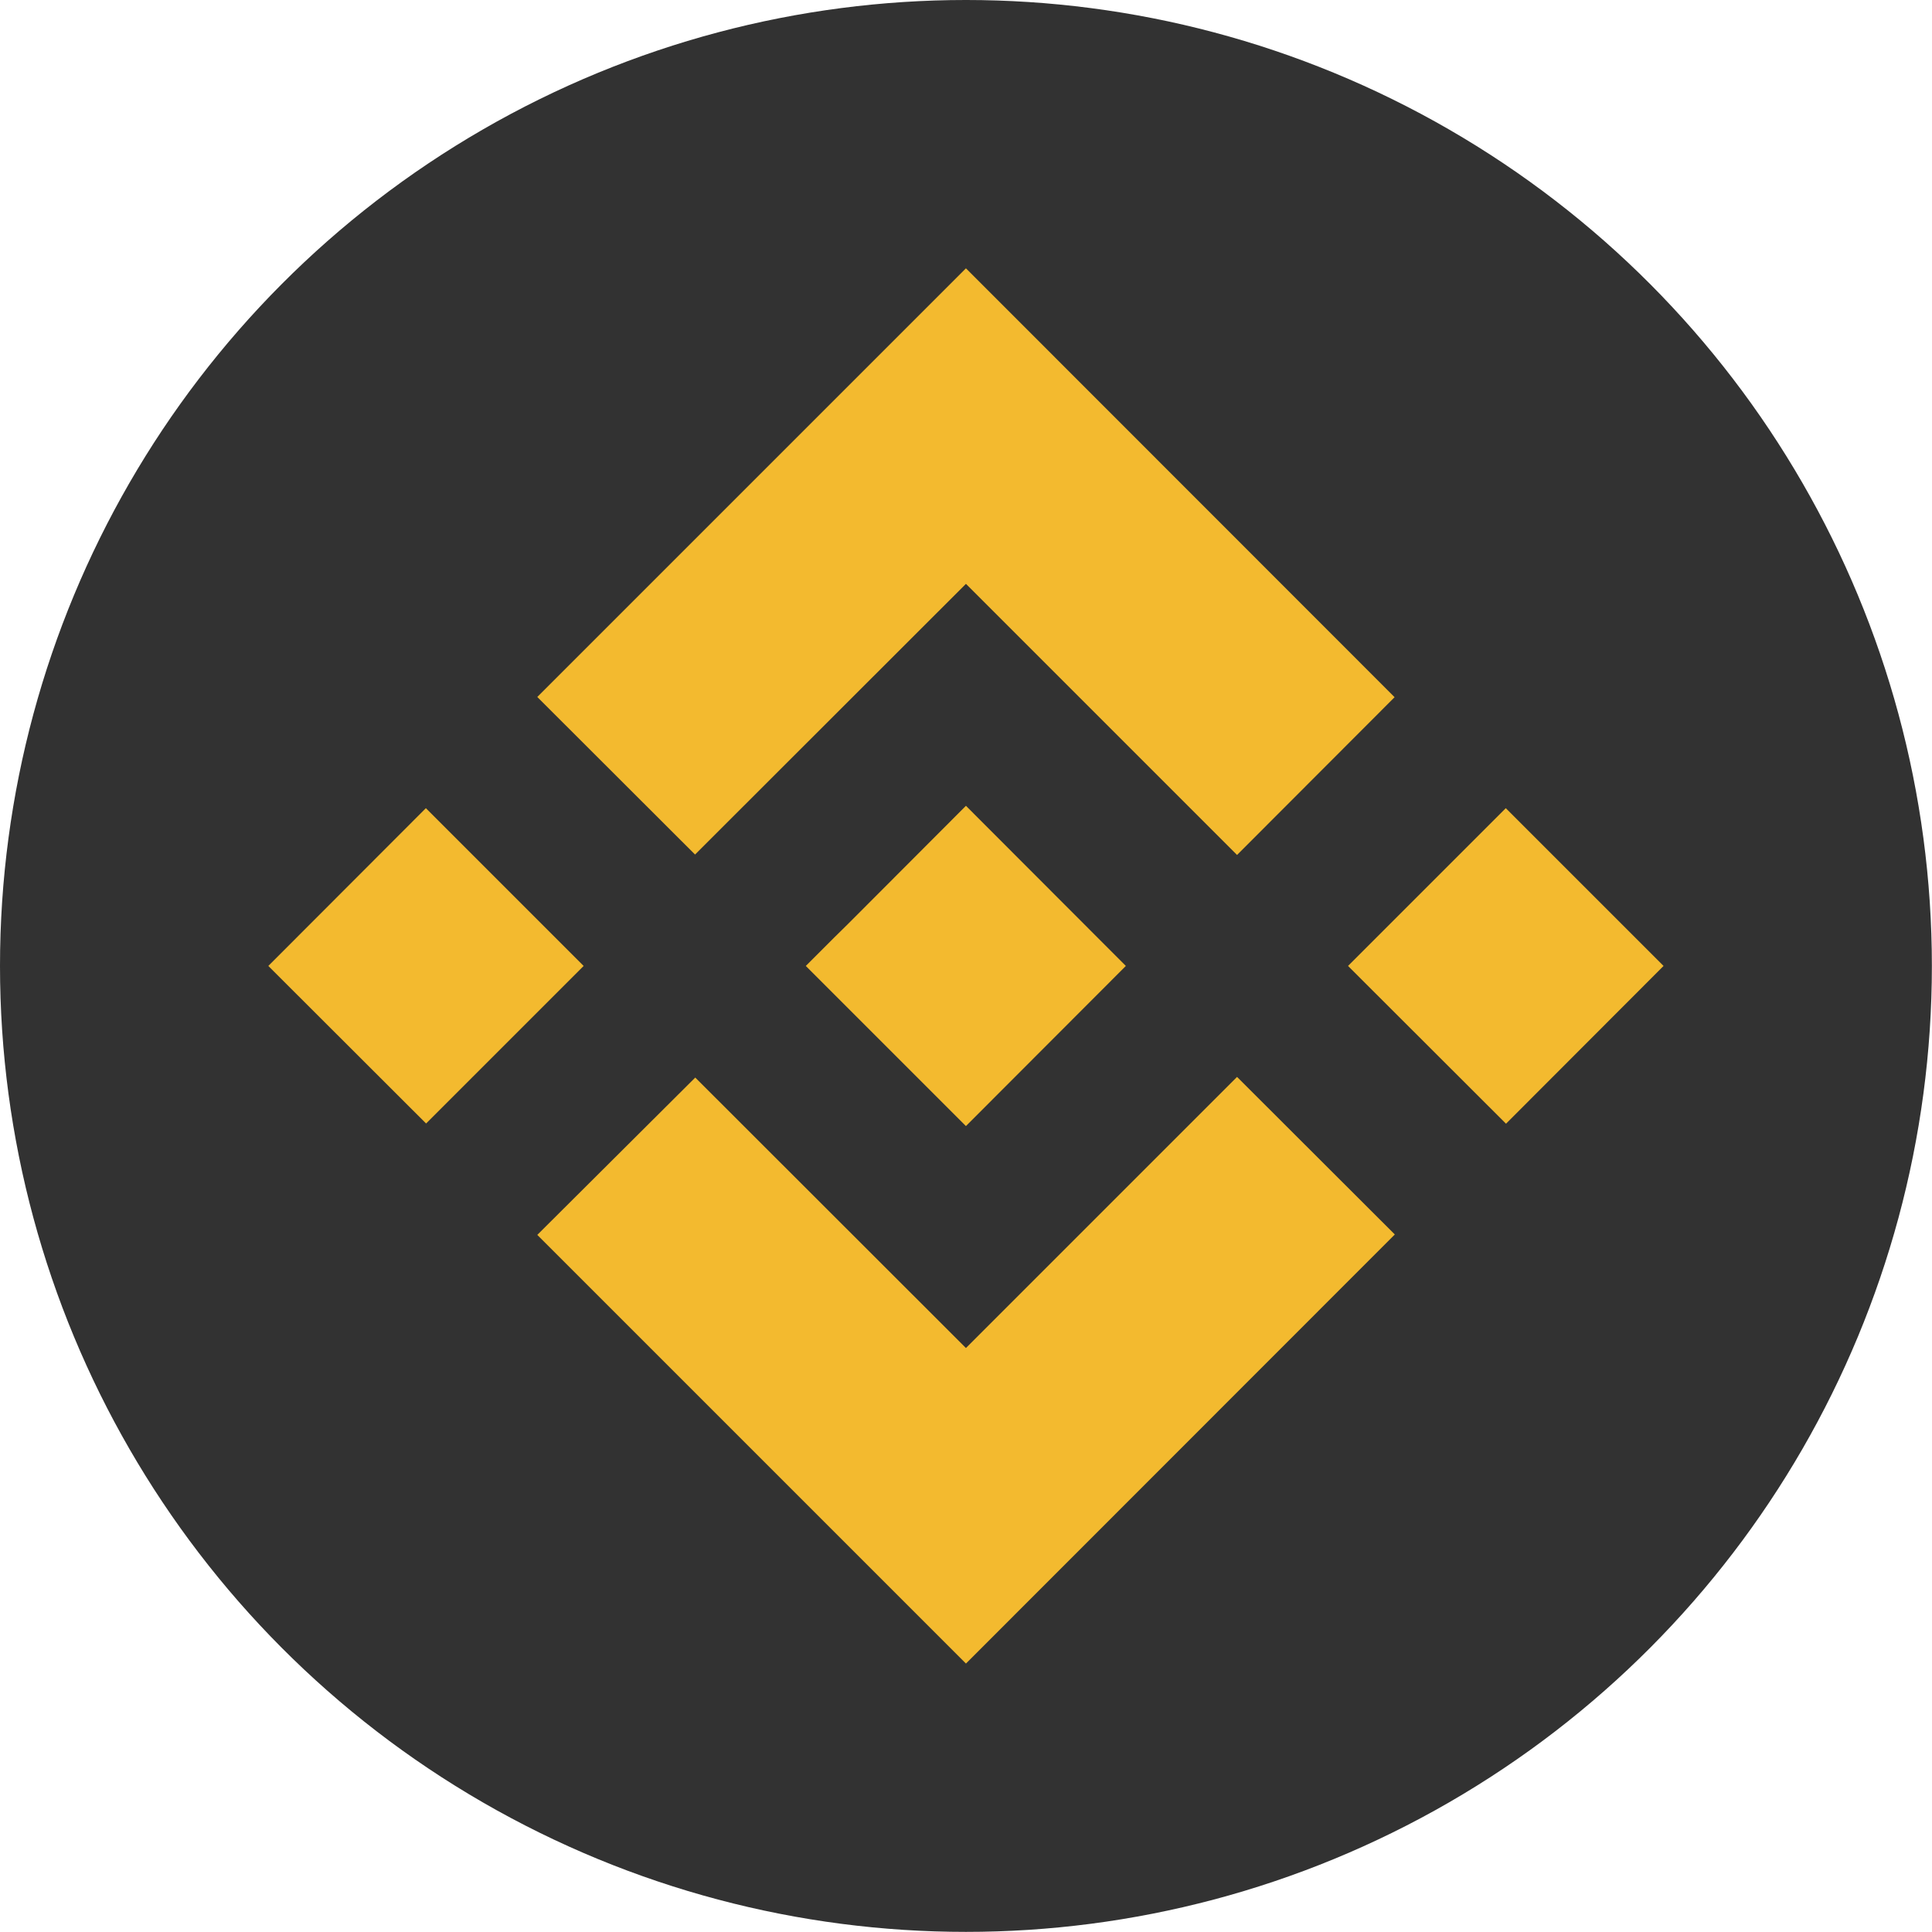 <svg xmlns="http://www.w3.org/2000/svg" height="48" width="48"><g transform="scale(5.333)"><circle fill="#323232" r="4.5" cy="4.5" cx="4.5"/><path d="M3.238 3.981L4.5 2.72l1.263 1.263.734-.735L4.5 1.25 2.503 3.247zm-1.254-.216l.735.735-.734.734L1.25 4.5zM3.239 5.02L4.5 6.28l1.263-1.263.735.734L4.5 7.75 2.503 5.753zM7.75 4.5l-.734.735L6.28 4.5l.735-.735zm-2.505 0L4.5 3.754l-.55.551-.064.063-.132.132.001.001.745.745z" fill="#f3ba2f"/></g></svg>